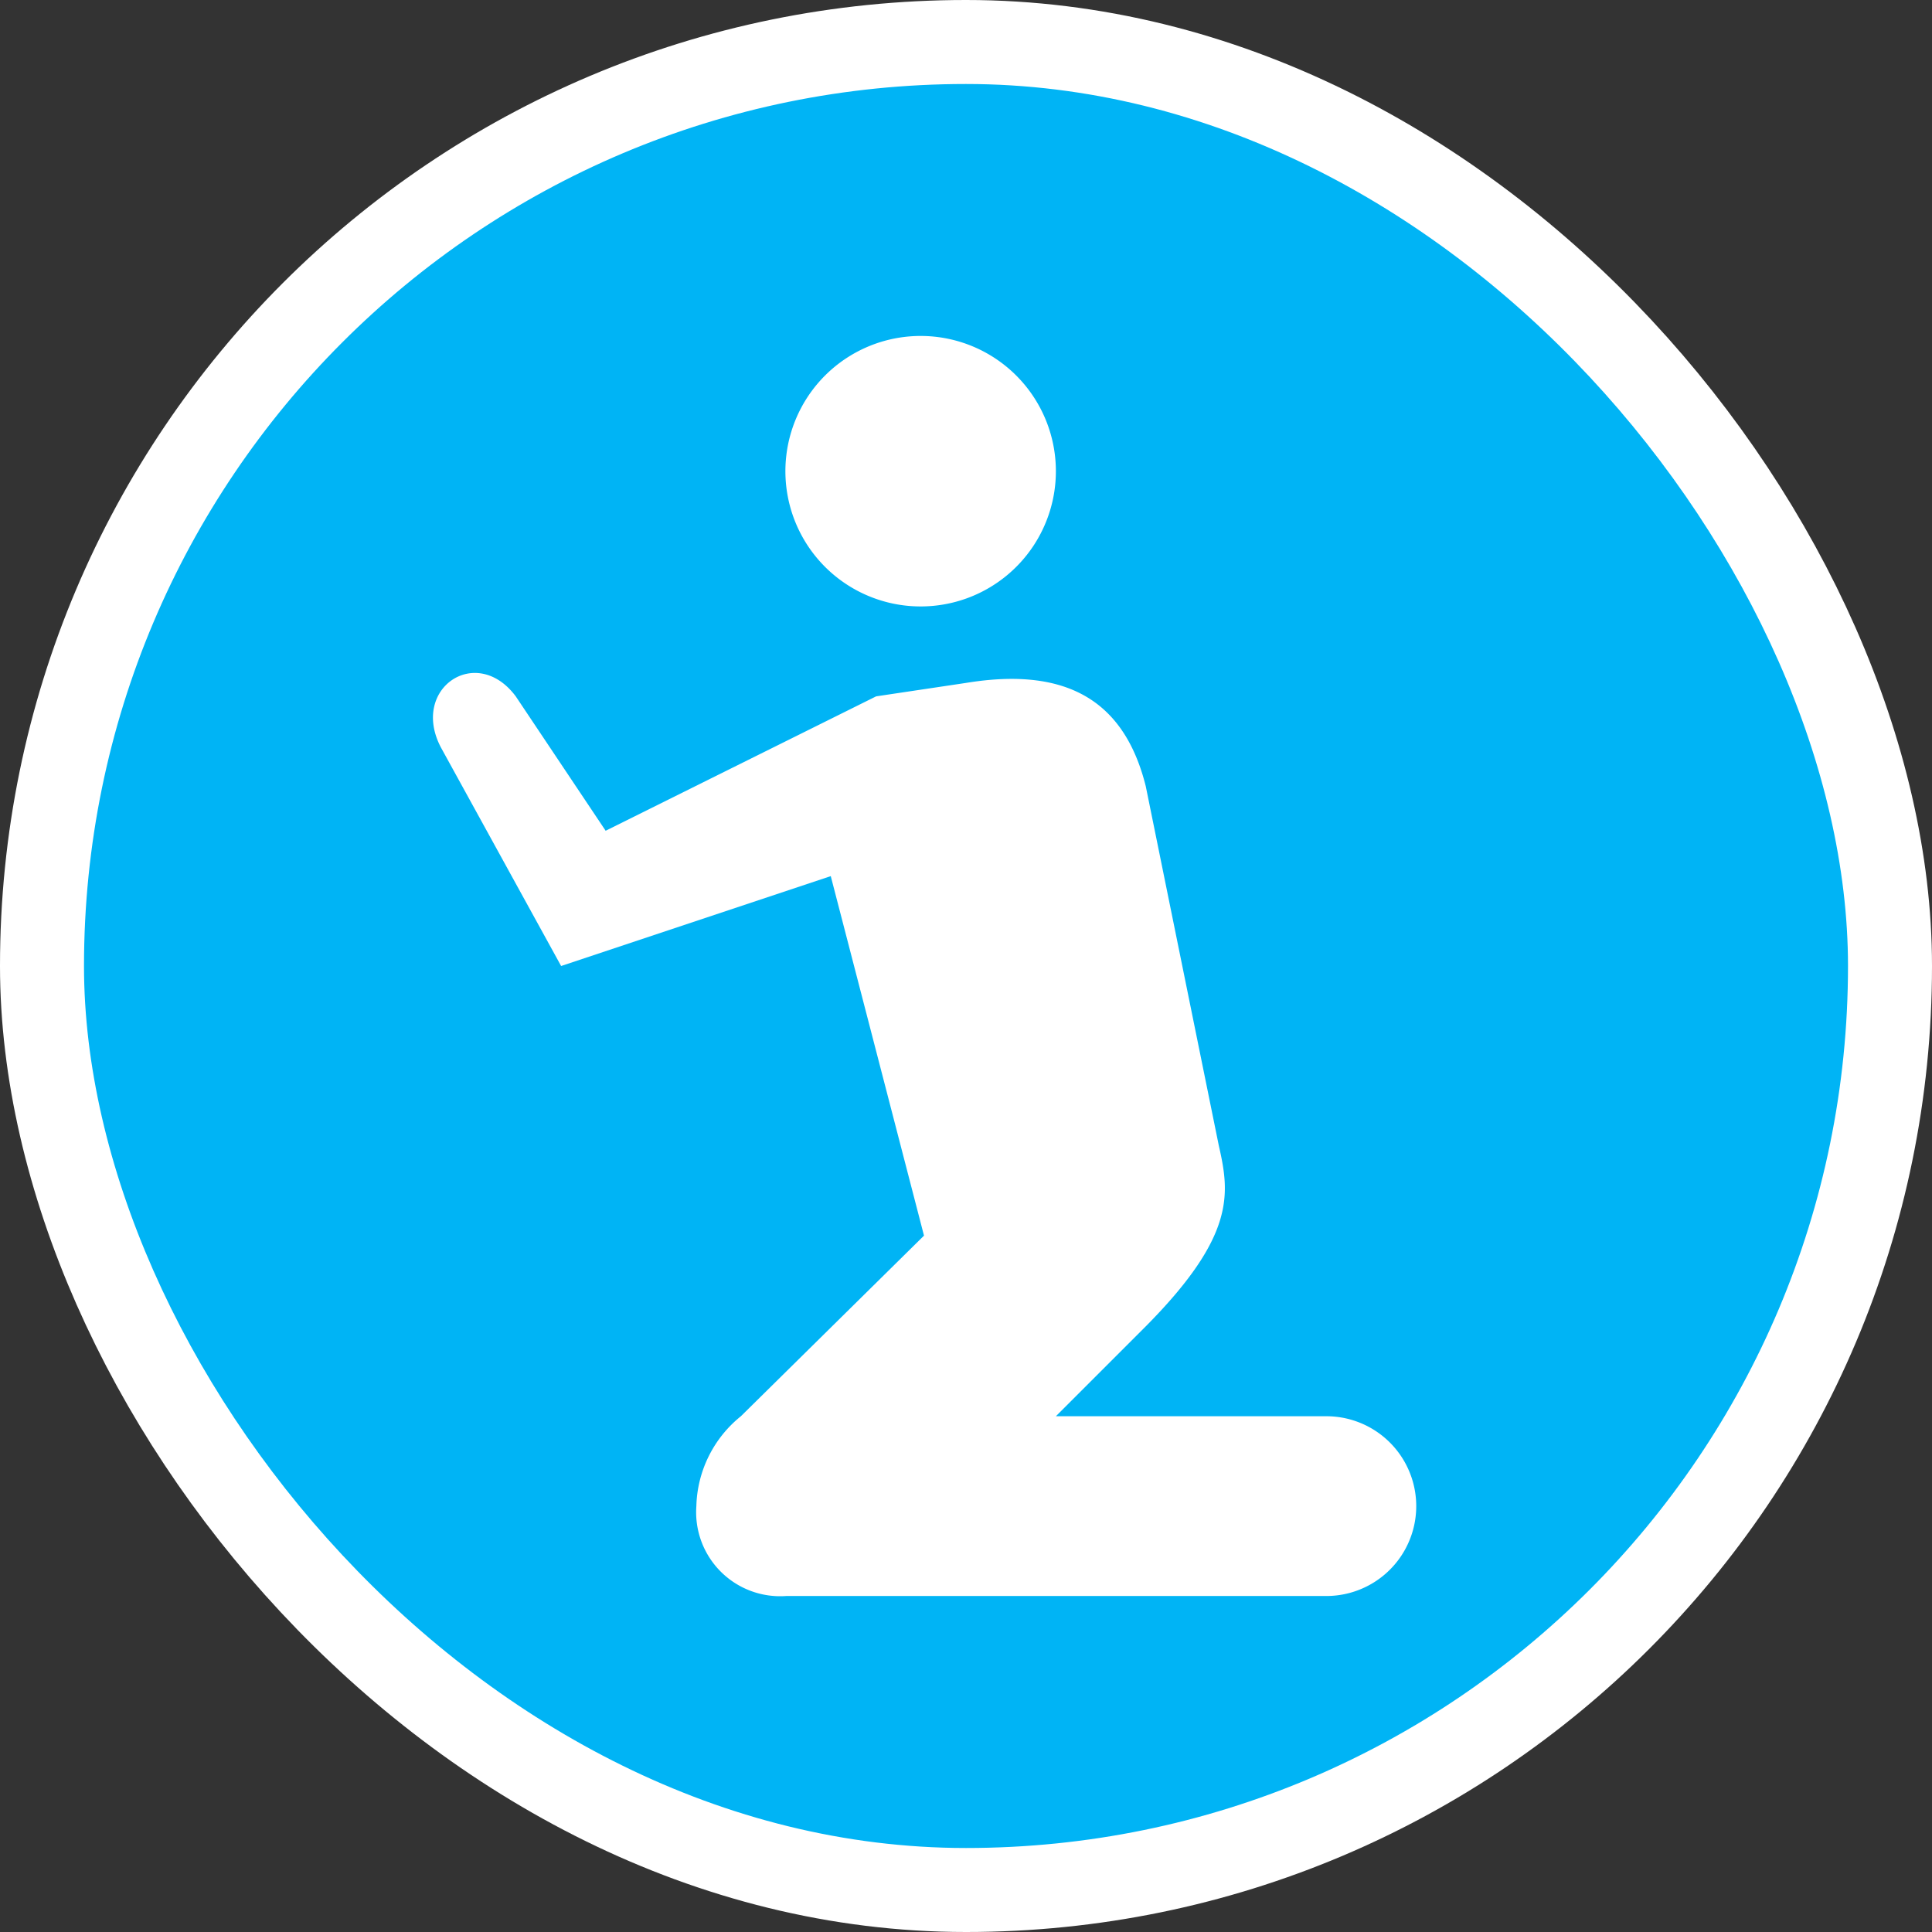 <svg xmlns="http://www.w3.org/2000/svg" viewBox="0 0 23 23" height="23" width="23"><rect x="0" y="0" width="23" height="23" fill="#333333" stroke="none"/><title>place-of-worship_15.svg</title><rect fill="none" x="0" y="0" width="23" height="23"></rect><rect x="1" y="1" rx="10.5" ry="10.5" width="21" height="21" stroke="#ffffff" style="stroke-linejoin:round;stroke-miterlimit:4;" fill="#ffffff" stroke-width="2"></rect><rect x="1" y="1" width="21" height="21" rx="10.5" ry="10.5" fill="#00b4f5"></rect><path fill="#fff" transform="translate(4 4)" d="M7,0A1.61,1.61,0,1,0,8.57,1.61,1.61,1.61,0,0,0,7,0ZM1.25,4.9,2.68,7.5,5.89,6.43,7,10.71,4.82,12.86a1.42,1.42,0,0,0-.53,1.07A1,1,0,0,0,5.36,15h6.43a1.07,1.07,0,0,0,0-2.14H8.57l1.07-1.07c1.07-1.08,1-1.58.87-2.15L9.64,5.36c-.25-1-.92-1.43-2.14-1.23l-1.07.16L3.21,5.89,2.14,4.29C1.67,3.66.88,4.2,1.25,4.9Z"></path></svg>